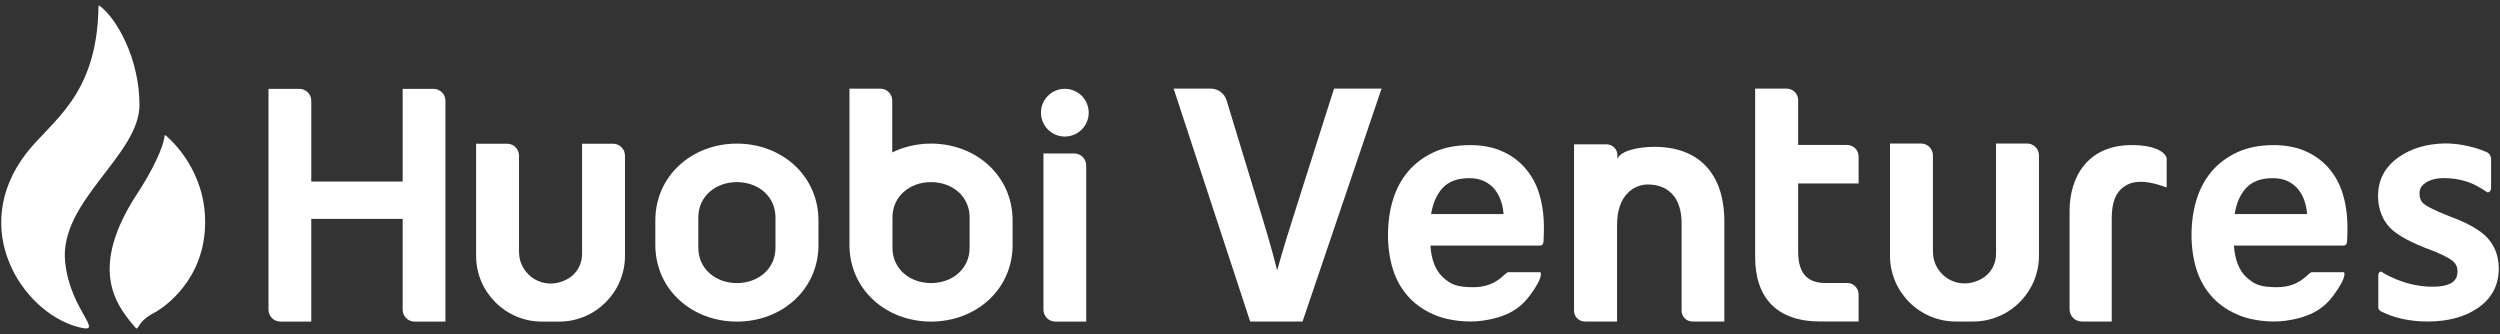 <?xml version="1.0" encoding="utf-8"?>
<!-- Generator: Adobe Illustrator 23.0.2, SVG Export Plug-In . SVG Version: 6.00 Build 0)  -->
<svg version="1.1" id="图层_1" xmlns="http://www.w3.org/2000/svg" xmlns:xlink="http://www.w3.org/1999/xlink" x="0px" y="0px"
	 viewBox="0 0 434 58" style="enable-background:new 0 0 434 58;" xml:space="preserve">
<rect x="0" y="0" width="434" height="58" fill="#333333" stroke="none"/>
<style type="text/css">
	.st0{fill:#FFFFFF;}
</style>
<g>
	<path class="st0" d="M69.904,15.423V31.51H54.038V17.492c0-1.142-0.927-2.069-2.07-2.069h-5.355v38.335
		c0,1.143,0.926,2.07,2.069,2.07h5.356v-17.83h15.866v15.76c0,1.143,0.927,2.07,2.07,2.07h5.355V17.492
		c0-1.142-0.927-2.069-2.07-2.069H69.904z"/>
	<path class="st0" d="M101.049,24.949v19.146c0,1.74-0.888,3.39-2.394,4.26c-4.204,2.429-8.555-0.605-8.555-4.607v-16.73
		c0-1.143-0.926-2.069-2.07-2.069h-5.376h-0.001v19.482c0,6.268,5.129,11.397,11.397,11.397h3.048
		c6.269,0,11.397-5.129,11.397-11.398V27.018c0-1.143-0.926-2.069-2.069-2.069H101.049z"/>
	<path class="st0" d="M183.211,55.827h5.355V28.713c0-1.143-0.926-2.07-2.069-2.07h-5.355v27.114
		C181.142,54.9,182.068,55.827,183.211,55.827"/>
	<path class="st0" d="M184.854,23.705c2.289,0,4.144-1.855,4.144-4.144c0-2.288-1.855-4.144-4.144-4.144s-4.144,1.856-4.144,4.144
		C180.71,21.85,182.565,23.705,184.854,23.705"/>
	<path class="st0" d="M127.927,24.93L127.927,24.93c-7.788,0-14.161,5.571-14.161,13.359v4.213c0,7.788,6.373,13.326,14.161,13.326
		s14.16-5.538,14.16-13.326v-4.213C142.087,30.501,135.715,24.93,127.927,24.93 M134.624,43.007c0,3.684-3.014,6.136-6.697,6.136
		c-3.684,0-6.698-2.452-6.698-6.136v-5.256c0-3.684,3.014-6.136,6.698-6.136c3.683,0,6.697,2.452,6.697,6.136V43.007z"/>
	<path class="st0" d="M161.629,24.93h-0.001c-2.433,0-4.729,0.544-6.735,1.53v-9.002c0-1.143-0.927-2.07-2.07-2.07h-5.355v27.114
		c0,7.788,6.372,13.326,14.16,13.326h0.001c7.788,0,14.16-5.538,14.16-13.326v-4.213C175.789,30.501,169.417,24.93,161.629,24.93
		 M168.326,43.007c0,3.684-3.014,6.136-6.698,6.136c-3.683,0-6.697-2.452-6.697-6.136v-5.256c0-3.684,3.014-6.136,6.697-6.136
		c3.684,0,6.698,2.452,6.698,6.136V43.007z"/>
	<path class="st0" d="M24.211,18.227c0-8.046-3.919-14.965-6.901-17.218c-0.012-0.007-0.228-0.129-0.21,0.193
		c0.001,0.004-0.003,0.006-0.004,0.01C16.849,16.747,8.912,20.957,4.549,26.629C-5.52,39.718,3.844,54.068,13.38,56.721
		c5.335,1.484-1.232-2.626-2.078-11.307C10.279,34.922,24.211,26.913,24.211,18.227"/>
	<path class="st0" d="M28.786,23.516c-0.061-0.042-0.148-0.07-0.208,0.029c-0.164,1.956-2.162,6.138-4.693,9.98
		c-8.588,13.029-3.694,19.31-0.942,22.683c1.597,1.959,0,0,3.993-2.001c0.313-0.157,7.792-4.352,8.602-13.908
		C36.323,31.044,30.765,25.211,28.786,23.516"/>
	<path class="st0" d="M267.157,33.474c-0.534-1.675-1.37-3.132-2.435-4.346c-1.072-1.223-2.417-2.196-4.001-2.893
		c-1.579-0.694-3.43-1.046-5.5-1.046c-2.411,0-4.539,0.418-6.325,1.244c-1.787,0.827-3.292,1.958-4.473,3.362
		c-1.178,1.4-2.061,3.067-2.626,4.955c-0.558,1.86-0.841,3.887-0.841,6.024c0,2.175,0.293,4.205,0.872,6.034
		c0.589,1.861,1.537,3.497,2.815,4.861c1.281,1.369,2.925,2.441,4.888,3.189c1.937,0.741,5.005,1.183,7.672,0.831
		c4.838-0.638,6.958-2.475,8.394-4.413c2.539-3.428,1.814-4.02,1.814-4.02h-5.564c-0.632,0-1.935,2.601-6.047,2.601
		c-2.817,0-3.912-0.439-5.312-1.727c-1.273-1.168-2.002-3.015-2.172-5.499h18.972c0.528,0,0.657-0.342,0.678-0.858
		C268.057,39.631,268.175,36.676,267.157,33.474 M261.016,37.165H248.44c0.306-1.875,0.953-3.371,1.928-4.454
		c1.077-1.2,2.609-1.783,4.686-1.783c1.034,0,1.93,0.186,2.66,0.55c0.739,0.37,1.353,0.863,1.825,1.468
		c0.486,0.622,0.86,1.364,1.113,2.204C260.845,35.792,260.967,36.467,261.016,37.165"/>
	<path class="st0" d="M406.65,33.474c-0.533-1.675-1.369-3.132-2.434-4.346c-1.072-1.223-2.418-2.196-4.001-2.893
		c-1.579-0.694-3.431-1.046-5.5-1.046c-2.411,0-4.539,0.418-6.326,1.244c-1.786,0.827-3.292,1.958-4.473,3.362
		c-1.177,1.4-2.06,3.067-2.626,4.955c-0.557,1.86-0.841,3.887-0.841,6.024c0,2.175,0.293,4.205,0.872,6.034
		c0.589,1.861,1.537,3.497,2.816,4.861c1.281,1.369,2.925,2.441,4.888,3.189c1.937,0.741,5.005,1.183,7.672,0.831
		c4.838-0.638,6.958-2.475,8.393-4.413c2.54-3.428,1.815-4.02,1.815-4.02h-5.564c-0.633,0-1.935,2.601-6.047,2.601
		c-2.817,0-3.913-0.439-5.312-1.727c-1.274-1.168-2.003-3.015-2.173-5.499h18.973c0.528,0,0.656-0.342,0.678-0.858
		C407.551,39.631,407.669,36.676,406.65,33.474 M400.51,37.165h-12.576c0.305-1.875,0.952-3.371,1.928-4.454
		c1.077-1.2,2.609-1.783,4.685-1.783c1.034,0,1.93,0.186,2.661,0.55c0.739,0.37,1.352,0.863,1.824,1.468
		c0.487,0.622,0.861,1.364,1.113,2.204C400.338,35.792,400.46,36.467,400.51,37.165"/>
	<path class="st0" d="M346.513,24.912v19.16c0,1.741-0.889,3.392-2.396,4.262c-4.208,2.432-8.561-0.605-8.561-4.609V26.983
		c0-1.144-0.928-2.071-2.071-2.071h-5.381v19.496c0,6.273,5.133,11.405,11.405,11.405h3.05c6.273,0,11.405-5.132,11.405-11.405
		V26.983c0-1.144-0.927-2.071-2.07-2.071C351.894,24.912,346.513,24.912,346.513,24.912z"/>
	<path class="st0" d="M431.884,41.369c-1.224-1.374-3.422-2.633-6.714-3.846c-3.047-1.193-4.092-1.877-4.442-2.176
		c-0.474-0.409-0.704-0.988-0.704-1.772c0-0.773,0.316-1.335,1.028-1.823c0.802-0.552,1.893-0.831,3.241-0.831
		c2.415,0,4.603,0.612,6.499,1.822l1.022,0.648l0.099-0.007c0.14-0.01,0.473-0.094,0.538-0.684v-5.232
		c0-0.247-0.232-0.846-0.814-1.089c-2.824-1.183-5.473-1.494-7.212-1.478h-0.003c-3.142,0.057-5.836,0.857-8.003,2.377
		c-2.38,1.672-3.587,3.932-3.587,6.72c0,1.937,0.54,3.621,1.604,5.003c1.052,1.371,3.177,2.679,6.505,4
		c2.445,0.9,4.062,1.664,4.806,2.273c0.597,0.491,0.875,1.068,0.875,1.818c0,0.742-0.197,1.281-0.622,1.696
		c-0.717,0.701-2.087,1.026-4.069,0.982c-4.826-0.114-8.385-2.514-8.439-2.551l-0.213-0.085l-0.152,0.087
		c-0.223,0.129-0.253,0.434-0.253,0.687v5.501l0.014,0.089c0.081,0.262,0.259,0.464,0.505,0.581
		c2.295,1.151,5.004,1.734,8.052,1.734c3.54,0,6.483-0.798,8.75-2.372c2.383-1.654,3.593-3.951,3.593-6.823
		C433.788,44.555,433.148,42.789,431.884,41.369"/>
	<path class="st0" d="M322.655,55.812v-4.685c0-1.108-0.897-2.006-2.007-2.002c-1.122,0.003-2.529,0.007-3.719,0.007
		c-3.031,0-4.77-1.516-4.77-5.445V31.844h10.496v-4.678c0-1.105-0.896-2.002-2.002-2.002h-8.494v-7.778
		c0-1.107-0.898-2.003-2.003-2.003h-5.463v29.203c0,7.072,3.704,11.226,11.338,11.226c0.088,0,0.261,0,0.261,0
		S322.655,55.812,322.655,55.812z"/>
	<path class="st0" d="M370.065,25.187c-7.696,0-10.786,5.583-10.786,11.435v17.067c0,1.173,0.951,2.124,2.124,2.124h5.193v-17.89
		c0-2.854,0.745-4.6,2.134-5.494c1.101-0.864,3.25-1.464,7.404,0.129v-4.931C376.134,26.69,374.563,25.187,370.065,25.187"/>
	<path class="st0" d="M287.205,25.491c-2.802,0-5.912,0.671-6.428,2.113v-0.682c0-1.032-0.836-1.868-1.868-1.868h-5.656v28.891
		c0,1.031,0.836,1.868,1.868,1.868h5.602V39.004c0-5.219,3.021-6.977,5.328-6.977c3.241,0,5.878,1.923,5.878,6.757v15.161
		c0,1.031,0.836,1.868,1.868,1.868h5.548V38.454C299.345,30.05,294.84,25.491,287.205,25.491"/>
	<path class="st0" d="M231.591,15.38l-6.024,18.93c-1.526,4.781-2.965,9.344-3.849,12.628c-0.901-3.688-2.367-8.473-3.681-12.766
		l-5.103-16.749c-0.37-1.214-1.489-2.043-2.759-2.043h-6.435l13.287,40.433h9.097l13.715-40.433
		C239.839,15.38,231.591,15.38,231.591,15.38z"/>
</g>
</svg>

